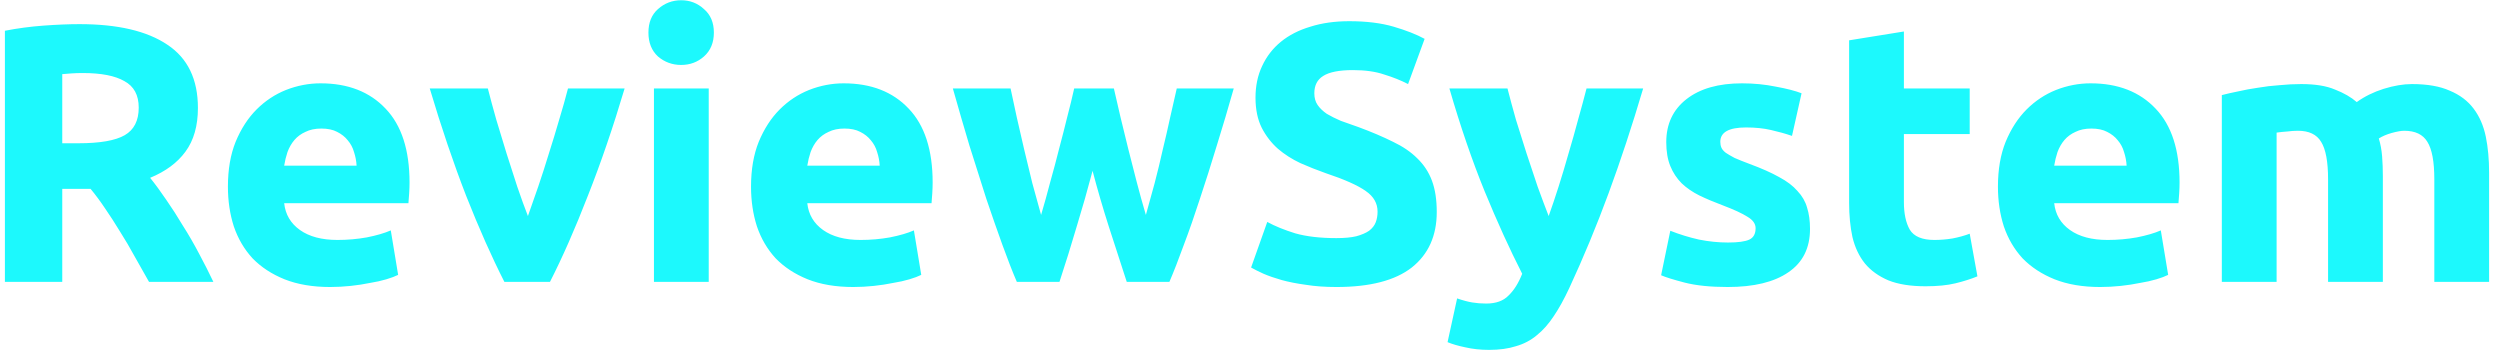 <svg width="204" height="29" viewBox="0 0 204 29" fill="none" xmlns="http://www.w3.org/2000/svg">
<path d="M6.49 1.97C9.61 1.97 12 2.53 13.66 3.65C15.32 4.75 16.15 6.47 16.15 8.81C16.15 10.27 15.81 11.46 15.13 12.38C14.47 13.28 13.51 13.99 12.25 14.51C12.67 15.03 13.11 15.63 13.57 16.31C14.03 16.97 14.48 17.67 14.92 18.41C15.38 19.13 15.82 19.89 16.24 20.69C16.66 21.47 17.05 22.24 17.41 23H12.16C11.78 22.32 11.39 21.63 10.99 20.93C10.61 20.23 10.21 19.55 9.79 18.89C9.39 18.23 8.99 17.61 8.59 17.03C8.19 16.43 7.79 15.89 7.39 15.41H5.08V23H0.4V2.51C1.42 2.31 2.47 2.17 3.55 2.09C4.65 2.01 5.63 1.97 6.49 1.97ZM6.76 5.96C6.42 5.96 6.11 5.97 5.83 5.99C5.57 6.01 5.32 6.03 5.08 6.05V11.69H6.4C8.16 11.69 9.42 11.47 10.18 11.03C10.94 10.59 11.32 9.84 11.32 8.78C11.32 7.76 10.93 7.04 10.15 6.62C9.39 6.18 8.26 5.96 6.76 5.96ZM18.598 15.23C18.598 13.83 18.808 12.61 19.228 11.57C19.668 10.51 20.238 9.63 20.938 8.93C21.638 8.23 22.438 7.7 23.338 7.34C24.258 6.98 25.198 6.8 26.158 6.8C28.398 6.8 30.168 7.49 31.468 8.87C32.768 10.23 33.418 12.24 33.418 14.9C33.418 15.16 33.408 15.45 33.388 15.77C33.368 16.07 33.348 16.34 33.328 16.58H23.188C23.288 17.5 23.718 18.23 24.478 18.77C25.238 19.31 26.258 19.58 27.538 19.58C28.358 19.58 29.158 19.51 29.938 19.37C30.738 19.21 31.388 19.02 31.888 18.8L32.488 22.43C32.248 22.55 31.928 22.67 31.528 22.79C31.128 22.91 30.678 23.01 30.178 23.09C29.698 23.19 29.178 23.27 28.618 23.33C28.058 23.39 27.498 23.42 26.938 23.42C25.518 23.42 24.278 23.21 23.218 22.79C22.178 22.37 21.308 21.8 20.608 21.08C19.928 20.34 19.418 19.47 19.078 18.47C18.758 17.47 18.598 16.39 18.598 15.23ZM29.098 13.52C29.078 13.14 29.008 12.77 28.888 12.41C28.788 12.05 28.618 11.73 28.378 11.45C28.158 11.17 27.868 10.94 27.508 10.76C27.168 10.58 26.738 10.49 26.218 10.49C25.718 10.49 25.288 10.58 24.928 10.76C24.568 10.92 24.268 11.14 24.028 11.42C23.788 11.7 23.598 12.03 23.458 12.41C23.338 12.77 23.248 13.14 23.188 13.52H29.098ZM41.158 23C40.138 21 39.098 18.66 38.038 15.98C36.998 13.3 36.008 10.38 35.068 7.22H39.808C40.008 8 40.238 8.85 40.498 9.77C40.778 10.67 41.058 11.59 41.338 12.53C41.638 13.45 41.928 14.35 42.208 15.23C42.508 16.11 42.798 16.91 43.078 17.63C43.338 16.91 43.618 16.11 43.918 15.23C44.218 14.35 44.508 13.45 44.788 12.53C45.088 11.59 45.368 10.67 45.628 9.77C45.908 8.85 46.148 8 46.348 7.22H50.968C50.028 10.38 49.028 13.3 47.968 15.98C46.928 18.66 45.898 21 44.878 23H41.158ZM57.832 23H53.362V7.22H57.832V23ZM58.252 2.66C58.252 3.48 57.982 4.13 57.442 4.61C56.922 5.07 56.302 5.3 55.582 5.3C54.862 5.3 54.232 5.07 53.692 4.61C53.172 4.13 52.912 3.48 52.912 2.66C52.912 1.84 53.172 1.2 53.692 0.74C54.232 0.26 54.862 0.02 55.582 0.02C56.302 0.02 56.922 0.26 57.442 0.74C57.982 1.2 58.252 1.84 58.252 2.66ZM61.284 15.23C61.284 13.83 61.494 12.61 61.914 11.57C62.354 10.51 62.924 9.63 63.624 8.93C64.324 8.23 65.124 7.7 66.024 7.34C66.944 6.98 67.884 6.8 68.844 6.8C71.084 6.8 72.854 7.49 74.154 8.87C75.454 10.23 76.104 12.24 76.104 14.9C76.104 15.16 76.094 15.45 76.074 15.77C76.054 16.07 76.034 16.34 76.014 16.58H65.874C65.974 17.5 66.404 18.23 67.164 18.77C67.924 19.31 68.944 19.58 70.224 19.58C71.044 19.58 71.844 19.51 72.624 19.37C73.424 19.21 74.074 19.02 74.574 18.8L75.174 22.43C74.934 22.55 74.614 22.67 74.214 22.79C73.814 22.91 73.364 23.01 72.864 23.09C72.384 23.19 71.864 23.27 71.304 23.33C70.744 23.39 70.184 23.42 69.624 23.42C68.204 23.42 66.964 23.21 65.904 22.79C64.864 22.37 63.994 21.8 63.294 21.08C62.614 20.34 62.104 19.47 61.764 18.47C61.444 17.47 61.284 16.39 61.284 15.23ZM71.784 13.52C71.764 13.14 71.694 12.77 71.574 12.41C71.474 12.05 71.304 11.73 71.064 11.45C70.844 11.17 70.554 10.94 70.194 10.76C69.854 10.58 69.424 10.49 68.904 10.49C68.404 10.49 67.974 10.58 67.614 10.76C67.254 10.92 66.954 11.14 66.714 11.42C66.474 11.7 66.284 12.03 66.144 12.41C66.024 12.77 65.934 13.14 65.874 13.52H71.784ZM89.153 13.94C88.753 15.46 88.323 16.97 87.863 18.47C87.423 19.97 86.953 21.48 86.453 23H82.973C82.613 22.16 82.223 21.16 81.803 20C81.383 18.84 80.943 17.58 80.483 16.22C80.043 14.84 79.583 13.39 79.103 11.87C78.643 10.33 78.193 8.78 77.753 7.22H82.463C82.623 7.94 82.793 8.73 82.973 9.59C83.173 10.43 83.373 11.3 83.573 12.2C83.793 13.1 84.013 14.01 84.233 14.93C84.473 15.83 84.713 16.7 84.953 17.54C85.213 16.66 85.463 15.76 85.703 14.84C85.963 13.92 86.203 13.02 86.423 12.14C86.663 11.24 86.883 10.38 87.083 9.56C87.303 8.72 87.493 7.94 87.653 7.22H90.893C91.053 7.94 91.233 8.72 91.433 9.56C91.633 10.38 91.843 11.24 92.063 12.14C92.283 13.02 92.513 13.92 92.753 14.84C92.993 15.76 93.243 16.66 93.503 17.54C93.743 16.7 93.983 15.83 94.223 14.93C94.463 14.01 94.683 13.1 94.883 12.2C95.103 11.3 95.303 10.43 95.483 9.59C95.683 8.73 95.863 7.94 96.023 7.22H100.673C100.233 8.78 99.773 10.33 99.293 11.87C98.833 13.39 98.373 14.84 97.913 16.22C97.473 17.58 97.033 18.84 96.593 20C96.173 21.16 95.783 22.16 95.423 23H91.943C91.443 21.48 90.953 19.97 90.473 18.47C89.993 16.97 89.553 15.46 89.153 13.94ZM109.049 19.43C109.709 19.43 110.249 19.38 110.669 19.28C111.109 19.16 111.459 19.01 111.719 18.83C111.979 18.63 112.159 18.4 112.259 18.14C112.359 17.88 112.409 17.59 112.409 17.27C112.409 16.59 112.089 16.03 111.449 15.59C110.809 15.13 109.709 14.64 108.149 14.12C107.469 13.88 106.789 13.61 106.109 13.31C105.429 12.99 104.819 12.6 104.279 12.14C103.739 11.66 103.299 11.09 102.959 10.43C102.619 9.75 102.449 8.93 102.449 7.97C102.449 7.01 102.629 6.15 102.989 5.39C103.349 4.61 103.859 3.95 104.519 3.41C105.179 2.87 105.979 2.46 106.919 2.18C107.859 1.88 108.919 1.73 110.099 1.73C111.499 1.73 112.709 1.88 113.729 2.18C114.749 2.48 115.589 2.81 116.249 3.17L114.899 6.86C114.319 6.56 113.669 6.3 112.949 6.08C112.249 5.84 111.399 5.72 110.399 5.72C109.279 5.72 108.469 5.88 107.969 6.2C107.489 6.5 107.249 6.97 107.249 7.61C107.249 7.99 107.339 8.31 107.519 8.57C107.699 8.83 107.949 9.07 108.269 9.29C108.609 9.49 108.989 9.68 109.409 9.86C109.849 10.02 110.329 10.19 110.849 10.37C111.929 10.77 112.869 11.17 113.669 11.57C114.469 11.95 115.129 12.4 115.649 12.92C116.189 13.44 116.589 14.05 116.849 14.75C117.109 15.45 117.239 16.3 117.239 17.3C117.239 19.24 116.559 20.75 115.199 21.83C113.839 22.89 111.789 23.42 109.049 23.42C108.129 23.42 107.299 23.36 106.559 23.24C105.819 23.14 105.159 23.01 104.579 22.85C104.019 22.69 103.529 22.52 103.109 22.34C102.709 22.16 102.369 21.99 102.089 21.83L103.409 18.11C104.029 18.45 104.789 18.76 105.689 19.04C106.609 19.3 107.729 19.43 109.049 19.43ZM134.081 7.22C133.181 10.26 132.241 13.11 131.261 15.77C130.281 18.43 129.211 21.01 128.051 23.51C127.631 24.41 127.211 25.17 126.791 25.79C126.371 26.43 125.911 26.95 125.411 27.35C124.911 27.77 124.341 28.07 123.701 28.25C123.081 28.45 122.351 28.55 121.511 28.55C120.811 28.55 120.161 28.48 119.561 28.34C118.981 28.22 118.501 28.08 118.121 27.92L118.901 24.35C119.361 24.51 119.771 24.62 120.131 24.68C120.491 24.74 120.871 24.77 121.271 24.77C122.071 24.77 122.681 24.55 123.101 24.11C123.541 23.69 123.911 23.1 124.211 22.34C123.191 20.34 122.171 18.1 121.151 15.62C120.131 13.12 119.171 10.32 118.271 7.22H123.011C123.211 8 123.441 8.85 123.701 9.77C123.981 10.67 124.271 11.59 124.571 12.53C124.871 13.45 125.171 14.35 125.471 15.23C125.791 16.11 126.091 16.91 126.371 17.63C126.631 16.91 126.901 16.11 127.181 15.23C127.461 14.35 127.731 13.45 127.991 12.53C128.271 11.59 128.531 10.67 128.771 9.77C129.031 8.85 129.261 8 129.461 7.22H134.081ZM141.007 19.79C141.827 19.79 142.407 19.71 142.747 19.55C143.087 19.39 143.257 19.08 143.257 18.62C143.257 18.26 143.037 17.95 142.597 17.69C142.157 17.41 141.487 17.1 140.587 16.76C139.887 16.5 139.247 16.23 138.667 15.95C138.107 15.67 137.627 15.34 137.227 14.96C136.827 14.56 136.517 14.09 136.297 13.55C136.077 13.01 135.967 12.36 135.967 11.6C135.967 10.12 136.517 8.95 137.617 8.09C138.717 7.23 140.227 6.8 142.147 6.8C143.107 6.8 144.027 6.89 144.907 7.07C145.787 7.23 146.487 7.41 147.007 7.61L146.227 11.09C145.707 10.91 145.137 10.75 144.517 10.61C143.917 10.47 143.237 10.4 142.477 10.4C141.077 10.4 140.377 10.79 140.377 11.57C140.377 11.75 140.407 11.91 140.467 12.05C140.527 12.19 140.647 12.33 140.827 12.47C141.007 12.59 141.247 12.73 141.547 12.89C141.867 13.03 142.267 13.19 142.747 13.37C143.727 13.73 144.537 14.09 145.177 14.45C145.817 14.79 146.317 15.17 146.677 15.59C147.057 15.99 147.317 16.44 147.457 16.94C147.617 17.44 147.697 18.02 147.697 18.68C147.697 20.24 147.107 21.42 145.927 22.22C144.767 23.02 143.117 23.42 140.977 23.42C139.577 23.42 138.407 23.3 137.467 23.06C136.547 22.82 135.907 22.62 135.547 22.46L136.297 18.83C137.057 19.13 137.837 19.37 138.637 19.55C139.437 19.71 140.227 19.79 141.007 19.79ZM150.888 3.29L155.358 2.57V7.22H160.728V10.94H155.358V16.49C155.358 17.43 155.518 18.18 155.838 18.74C156.178 19.3 156.848 19.58 157.848 19.58C158.328 19.58 158.818 19.54 159.318 19.46C159.838 19.36 160.308 19.23 160.728 19.07L161.358 22.55C160.818 22.77 160.218 22.96 159.558 23.12C158.898 23.28 158.088 23.36 157.128 23.36C155.908 23.36 154.898 23.2 154.098 22.88C153.298 22.54 152.658 22.08 152.178 21.5C151.698 20.9 151.358 20.18 151.158 19.34C150.978 18.5 150.888 17.57 150.888 16.55V3.29ZM163.032 15.23C163.032 13.83 163.242 12.61 163.662 11.57C164.102 10.51 164.672 9.63 165.372 8.93C166.072 8.23 166.872 7.7 167.772 7.34C168.692 6.98 169.632 6.8 170.592 6.8C172.832 6.8 174.602 7.49 175.902 8.87C177.202 10.23 177.852 12.24 177.852 14.9C177.852 15.16 177.842 15.45 177.822 15.77C177.802 16.07 177.782 16.34 177.762 16.58H167.622C167.722 17.5 168.152 18.23 168.912 18.77C169.672 19.31 170.692 19.58 171.972 19.58C172.792 19.58 173.592 19.51 174.372 19.37C175.172 19.21 175.822 19.02 176.322 18.8L176.922 22.43C176.682 22.55 176.362 22.67 175.962 22.79C175.562 22.91 175.112 23.01 174.612 23.09C174.132 23.19 173.612 23.27 173.052 23.33C172.492 23.39 171.932 23.42 171.372 23.42C169.952 23.42 168.712 23.21 167.652 22.79C166.612 22.37 165.742 21.8 165.042 21.08C164.362 20.34 163.852 19.47 163.512 18.47C163.192 17.47 163.032 16.39 163.032 15.23ZM173.532 13.52C173.512 13.14 173.442 12.77 173.322 12.41C173.222 12.05 173.052 11.73 172.812 11.45C172.592 11.17 172.302 10.94 171.942 10.76C171.602 10.58 171.172 10.49 170.652 10.49C170.152 10.49 169.722 10.58 169.362 10.76C169.002 10.92 168.702 11.14 168.462 11.42C168.222 11.7 168.032 12.03 167.892 12.41C167.772 12.77 167.682 13.14 167.622 13.52H173.532ZM189.971 14.63C189.971 13.19 189.781 12.17 189.401 11.57C189.041 10.97 188.411 10.67 187.511 10.67C187.231 10.67 186.941 10.69 186.641 10.73C186.341 10.75 186.051 10.78 185.771 10.82V23H181.301V7.76C181.681 7.66 182.121 7.56 182.621 7.46C183.141 7.34 183.681 7.24 184.241 7.16C184.821 7.06 185.411 6.99 186.011 6.95C186.611 6.89 187.201 6.86 187.781 6.86C188.921 6.86 189.841 7.01 190.541 7.31C191.261 7.59 191.851 7.93 192.311 8.33C192.951 7.87 193.681 7.51 194.501 7.25C195.341 6.99 196.111 6.86 196.811 6.86C198.071 6.86 199.101 7.04 199.901 7.4C200.721 7.74 201.371 8.23 201.851 8.87C202.331 9.51 202.661 10.27 202.841 11.15C203.021 12.03 203.111 13.01 203.111 14.09V23H198.641V14.63C198.641 13.19 198.451 12.17 198.071 11.57C197.711 10.97 197.081 10.67 196.181 10.67C195.941 10.67 195.601 10.73 195.161 10.85C194.741 10.97 194.391 11.12 194.111 11.3C194.251 11.76 194.341 12.25 194.381 12.77C194.421 13.27 194.441 13.81 194.441 14.39V23H189.971V14.63Z" fill="#1CF9FD"/>
</svg>
